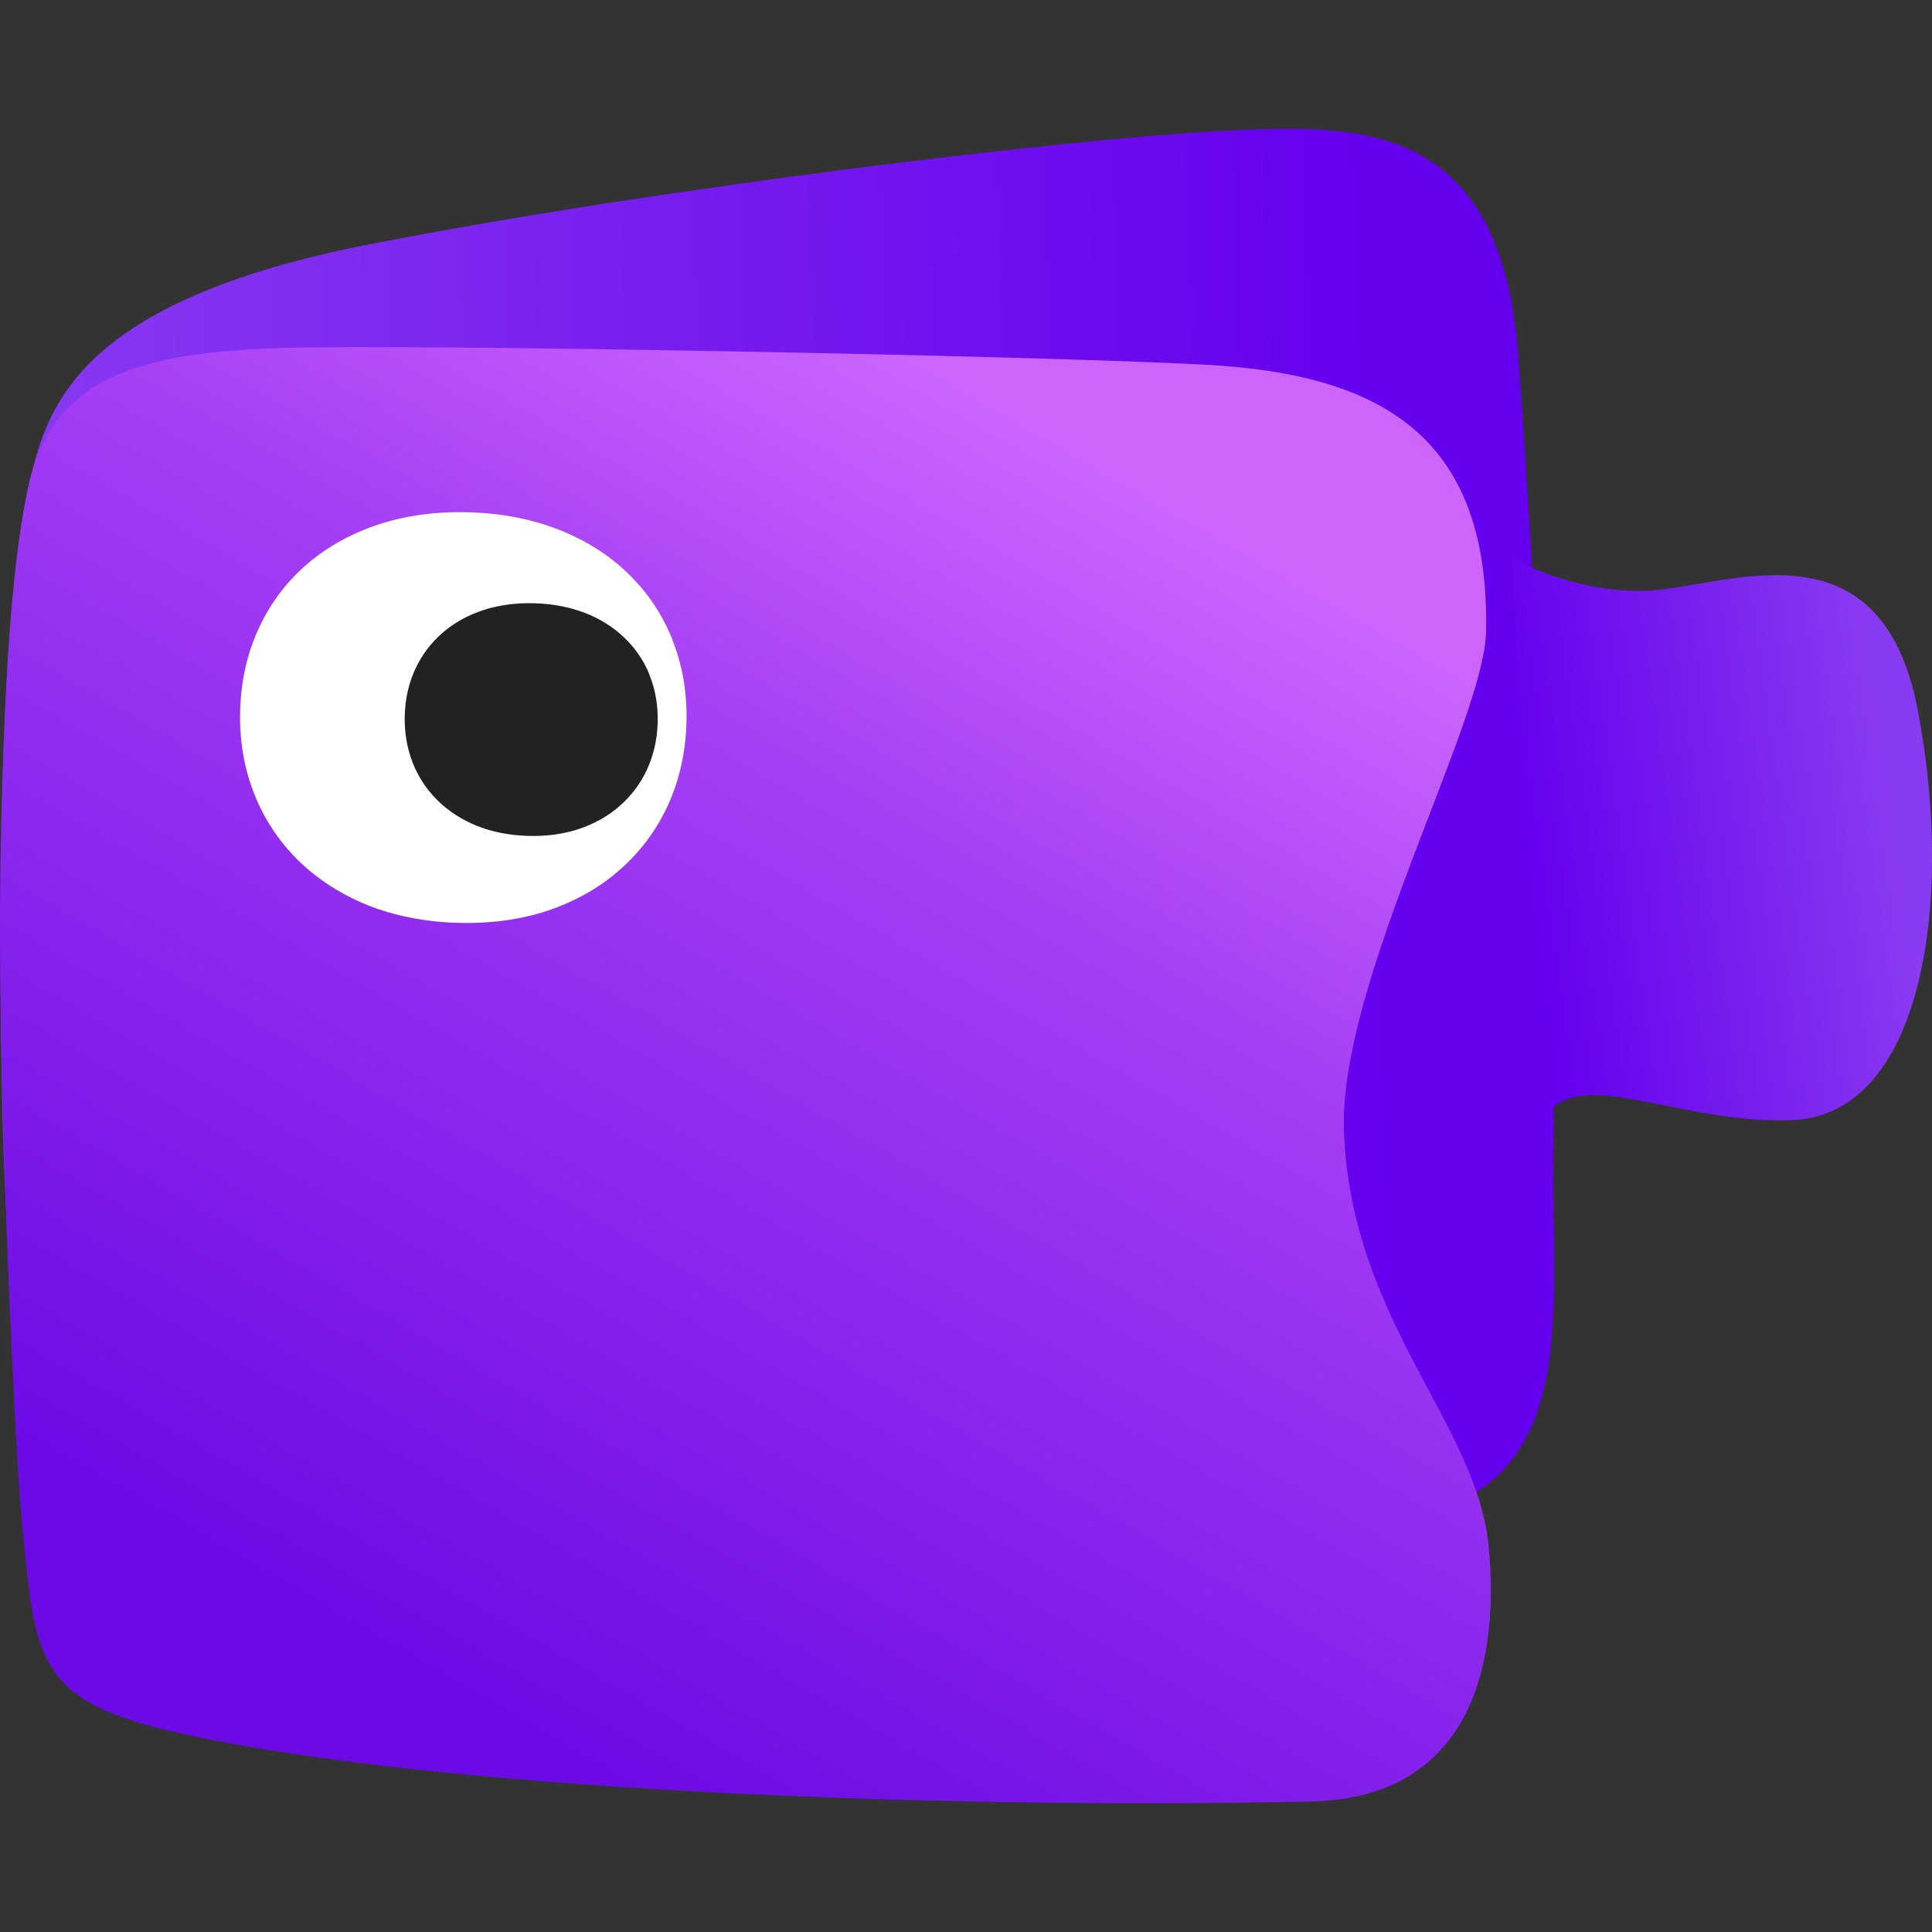 <svg width="32" height="32" viewBox="0 0 32 32" fill="none" xmlns="http://www.w3.org/2000/svg">
<rect x="0" y="0" width="32" height="32" fill="#333333" stroke="none"/>
<g clip-path="url(#clip0_609_751)">
<g clip-path="url(#clip1_609_751)">
<path d="M0.5 7.934C0.796 6.713 1.322 4.982 6.126 4.045C10.907 3.112 17.883 2.265 20.496 2.156C22.54 2.07 24.863 2.033 25.146 5.876C25.422 9.621 25.778 16.299 25.729 19.077C25.682 21.73 26.274 24.796 23.016 25.188C14.014 26.27 3.1 27.384 1.865 26.855C0.63 26.326 0.073 22.662 0.018 17.161C-0.036 11.661 0.203 9.155 0.5 7.934Z" fill="url(#paint0_linear_609_751)"/>
<path d="M4.642 5.765C6.82 5.693 17.203 5.89 19.97 6.041C22.737 6.192 24.684 7.121 24.614 10.464C24.583 11.95 22.169 16.287 22.26 18.735C22.375 21.843 24.439 23.562 24.652 25.568C24.801 26.976 24.701 29.777 21.702 29.839C15.373 29.97 7.233 29.642 3.03 28.719C0.549 28.174 0.582 27.505 0.351 25.072C0.25 24.001 0.041 19.486 0.005 16.311C-0.037 12.541 0.19 9.176 0.5 7.934C0.928 6.219 2.386 5.841 4.641 5.765L4.642 5.765Z" fill="url(#paint1_linear_609_751)"/>
<path d="M11.137 10.594C10.969 10.172 10.719 9.802 10.399 9.496C10.085 9.19 9.698 8.947 9.249 8.771C8.805 8.598 8.309 8.501 7.774 8.485C7.24 8.469 6.734 8.535 6.281 8.683C5.826 8.832 5.425 9.052 5.088 9.342C4.753 9.629 4.484 9.983 4.292 10.394C4.099 10.804 3.993 11.262 3.978 11.758C3.963 12.253 4.042 12.724 4.21 13.147C4.378 13.573 4.626 13.942 4.943 14.255C5.261 14.564 5.649 14.815 6.093 14.994C6.538 15.17 7.036 15.269 7.574 15.285C8.112 15.301 8.611 15.235 9.064 15.086C9.523 14.931 9.926 14.706 10.257 14.414C10.594 14.122 10.863 13.766 11.056 13.352C11.249 12.937 11.355 12.475 11.37 11.978C11.384 11.481 11.305 11.021 11.137 10.599H11.135L11.137 10.594L11.137 10.594Z" fill="white"/>
<path d="M10.762 11.186C10.667 10.947 10.525 10.738 10.343 10.564C10.165 10.391 9.946 10.253 9.692 10.153C9.44 10.056 9.159 10.001 8.856 9.992C8.553 9.983 8.267 10.02 8.009 10.104C7.752 10.188 7.524 10.313 7.334 10.478C7.144 10.64 6.991 10.841 6.882 11.074C6.773 11.306 6.712 11.566 6.704 11.846C6.696 12.127 6.741 12.394 6.836 12.634C6.931 12.875 7.071 13.084 7.251 13.261C7.431 13.437 7.651 13.578 7.902 13.68C8.155 13.78 8.437 13.836 8.742 13.845C9.047 13.854 9.33 13.816 9.586 13.732C9.846 13.644 10.074 13.517 10.262 13.351C10.453 13.185 10.605 12.984 10.715 12.749C10.824 12.514 10.885 12.252 10.893 11.971C10.901 11.689 10.857 11.428 10.761 11.189H10.76L10.761 11.186H10.762Z" fill="#222222"/>
<path d="M31.764 11.762C31.144 8.529 28.566 9.741 27.258 9.785C26.354 9.816 25.444 9.481 25.041 9.229C25.177 11.856 25.298 14.605 25.369 16.914C25.394 17.599 25.416 18.256 25.434 18.873C25.81 17.392 27.553 18.625 29.675 18.553C31.819 18.48 32.383 14.996 31.764 11.762Z" fill="url(#paint2_linear_609_751)"/>
</g>
</g>
<defs>
<linearGradient id="paint0_linear_609_751" x1="-0.07" y1="15.002" x2="25.756" y2="14.128" gradientUnits="userSpaceOnUse">
<stop stop-color="#893BF1"/>
<stop offset="0.89" stop-color="#6500EE"/>
</linearGradient>
<linearGradient id="paint1_linear_609_751" x1="18.6" y1="7.748" x2="6.917" y2="27.957" gradientUnits="userSpaceOnUse">
<stop stop-color="#CD65FD"/>
<stop offset="0.31" stop-color="#A53EF5"/>
<stop offset="0.39" stop-color="#9E38F3"/>
<stop offset="1" stop-color="#6B0AE5"/>
</linearGradient>
<linearGradient id="paint2_linear_609_751" x1="25.321" y1="14.319" x2="31.403" y2="13.451" gradientUnits="userSpaceOnUse">
<stop stop-color="#6500EE"/>
<stop offset="1" stop-color="#893BF1"/>
</linearGradient>
<clipPath id="clip0_609_751">
<rect width="32" height="32" fill="white"/>
</clipPath>
<clipPath id="clip1_609_751">
<rect width="32" height="32" fill="white"/>
</clipPath>
</defs>
</svg>
